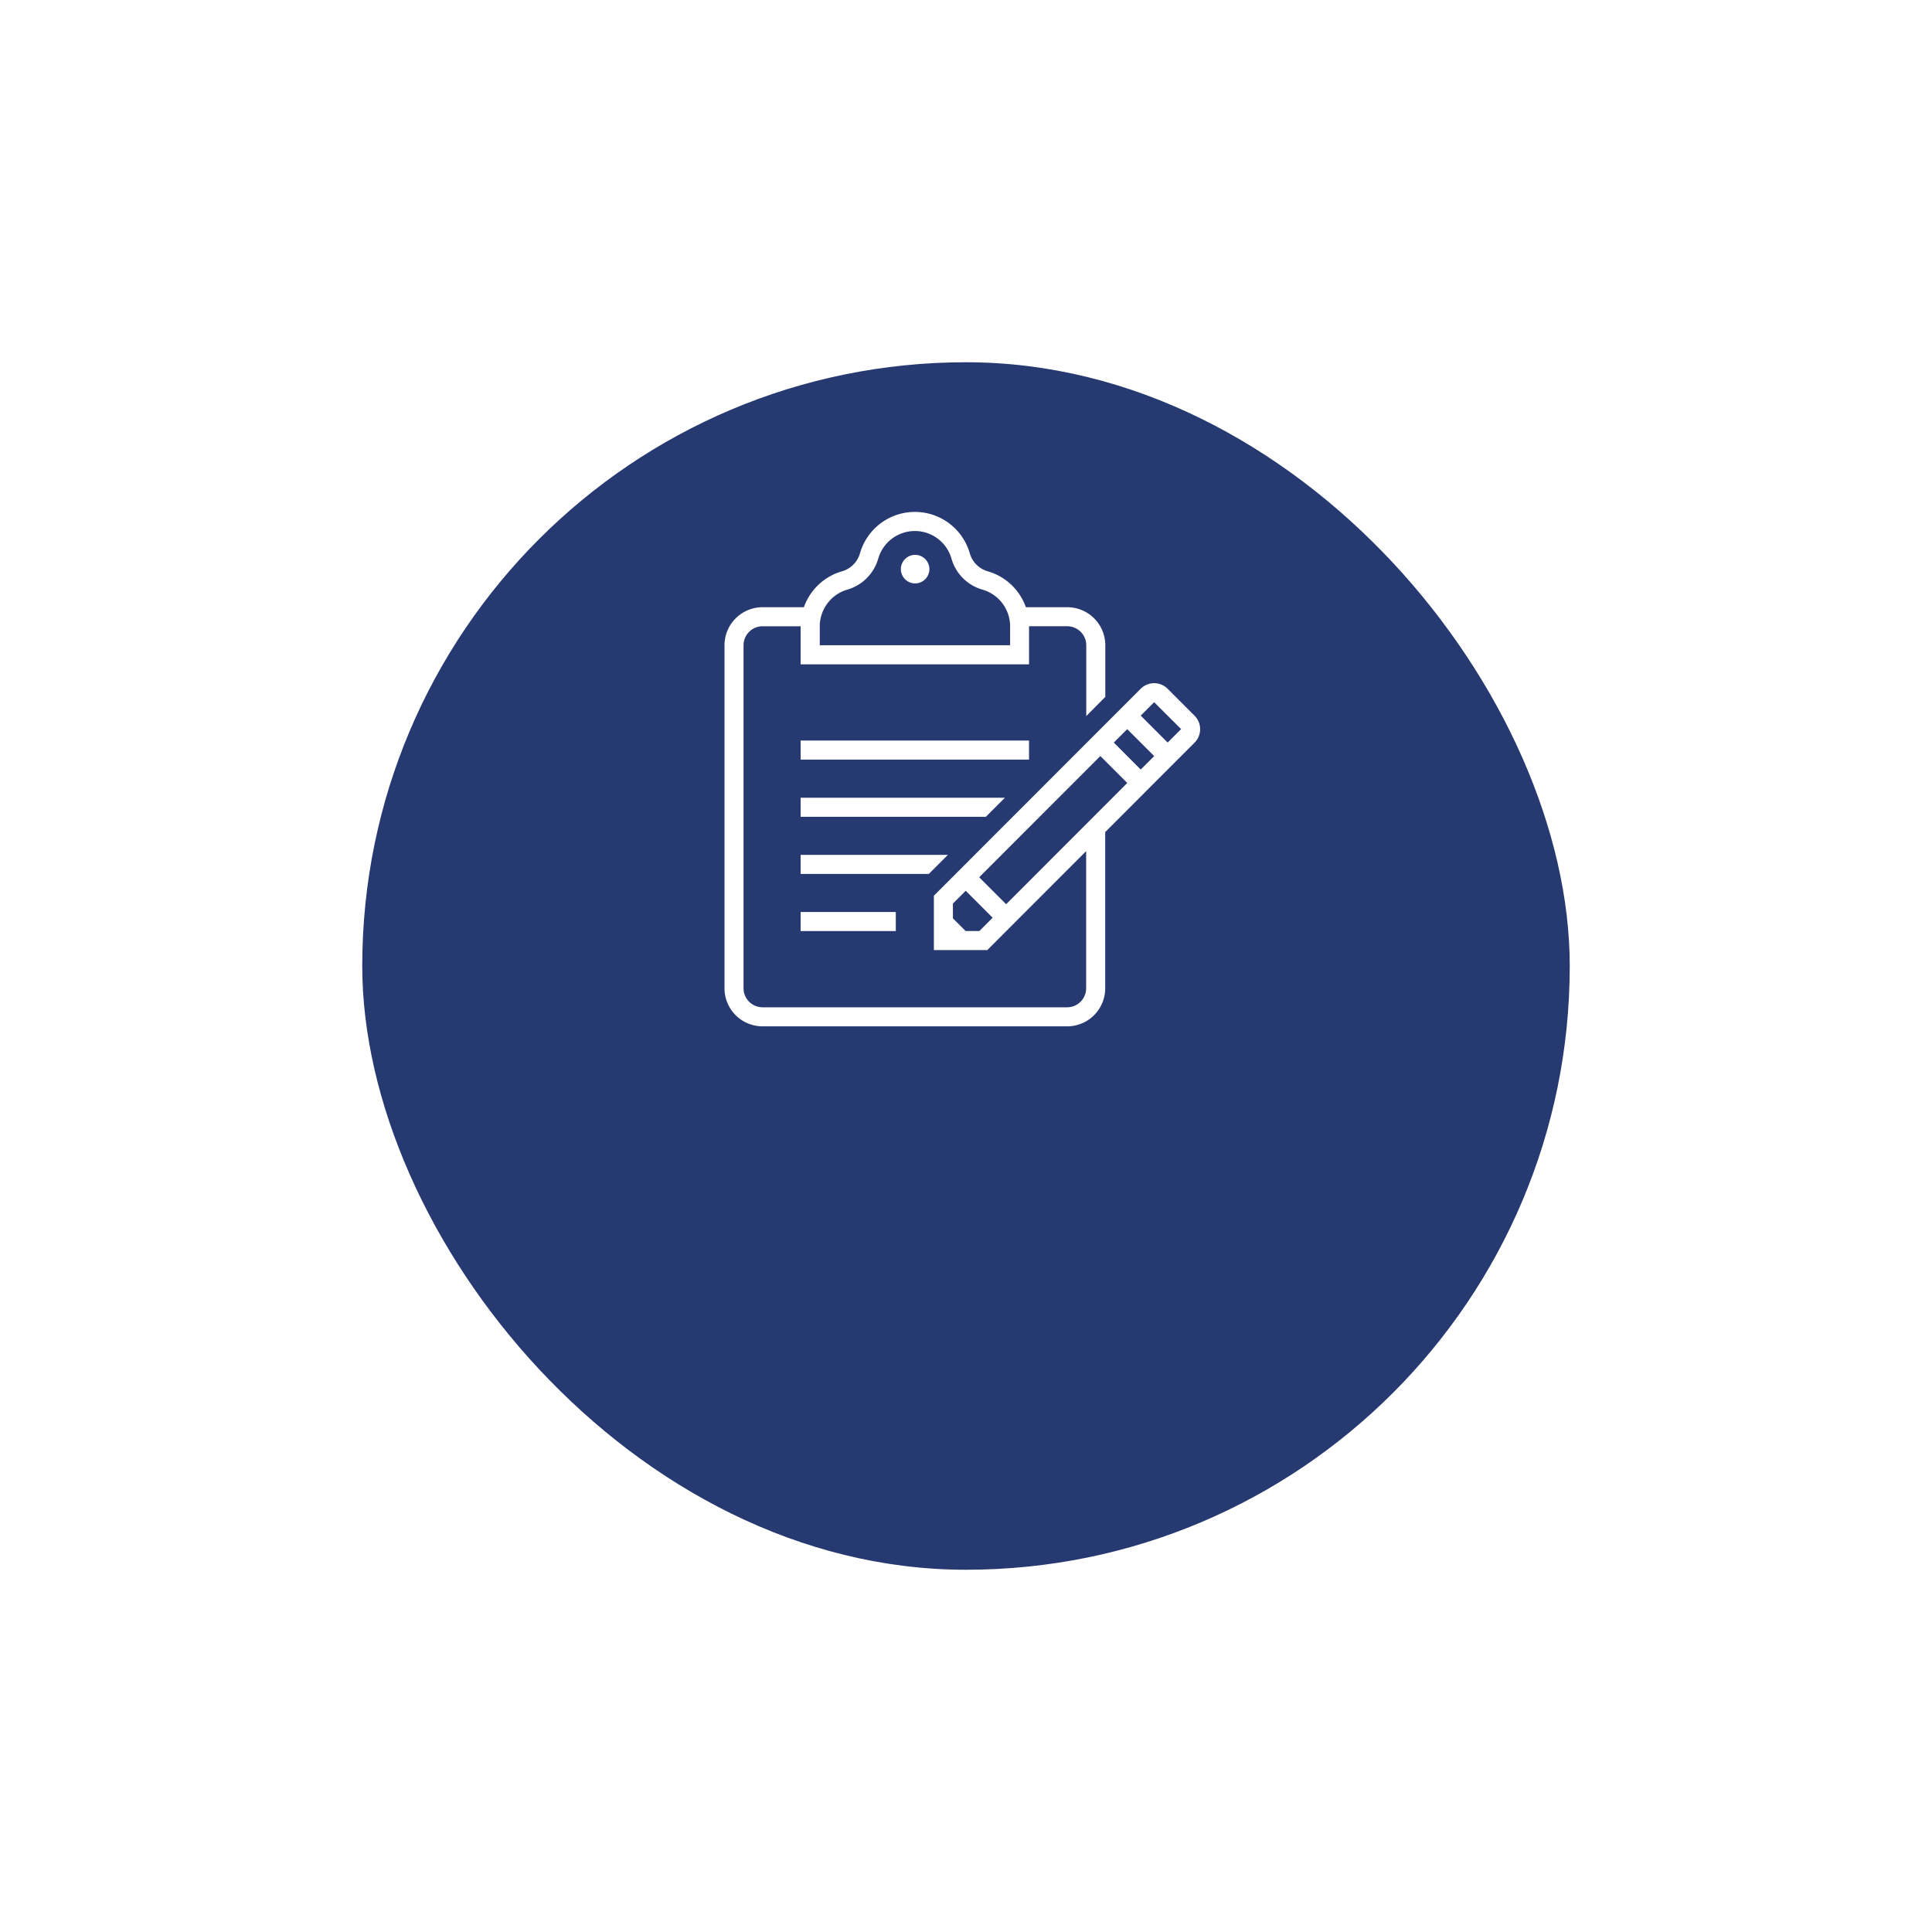 <svg xmlns="http://www.w3.org/2000/svg" xmlns:xlink="http://www.w3.org/1999/xlink" viewBox="0 0 96 96">
  <defs>
    <style>
      .cls-1 {
        fill: #263970;
      }

      .cls-2 {
        fill: #fff;
      }

      .cls-3 {
        filter: url(#Button);
      }
    </style>
    <filter id="Button" x="0" y="0" width="96" height="96" filterUnits="userSpaceOnUse">
      <feOffset dy="10" input="SourceAlpha"/>
      <feGaussianBlur stdDeviation="6" result="blur"/>
      <feFlood flood-color="#c1ddec"/>
      <feComposite operator="in" in2="blur"/>
      <feComposite in="SourceGraphic"/>
    </filter>
  </defs>
  <g id="task-button-icon" transform="translate(-35 -528)">
    <g id="button-bg-icon" transform="translate(-28 14)">
      <g class="cls-3" transform="matrix(1, 0, 0, 1, 63, 514)">
        <rect id="Button-2" data-name="Button" class="cls-1" width="60" height="60" rx="30" transform="translate(18 8)"/>
      </g>
    </g>
    <path id="Forma_1" data-name="Forma 1" class="cls-2" d="M1.892,25.559A1.892,1.892,0,0,1,0,23.666V6.626A1.892,1.892,0,0,1,1.892,4.733H3.945A2.844,2.844,0,0,1,5.833,2.95a1.3,1.3,0,0,0,.9-.9,2.838,2.838,0,0,1,5.454,0,1.3,1.3,0,0,0,.9.9,2.844,2.844,0,0,1,1.888,1.783h2.055a1.892,1.892,0,0,1,1.892,1.893V9.189l-.946.953V6.626a.946.946,0,0,0-.946-.947H15.133V7.573H3.783V5.68H1.892a.946.946,0,0,0-.946.947V23.666a.946.946,0,0,0,.946.947H17.024a.946.946,0,0,0,.946-.947V16.853l-4.911,4.916c-.954.005-.378,0-2.655,0v-2.7L20.681,8.785a.946.946,0,0,1,1.338,0l1.338,1.339a.948.948,0,0,1,0,1.339l-4.44,4.444v7.76a1.892,1.892,0,0,1-1.892,1.893Zm9.458-6.1v.732l.63.631.685,0,.659-.66-1.338-1.339Zm1.306-1.307,1.338,1.339,6.019-6.024-1.338-1.339Zm6.688-6.694L20.681,12.8l.669-.669-1.338-1.339Zm1.338-1.339,1.338,1.339.669-.669L21.349,9.454ZM7.64,2.315A2.245,2.245,0,0,1,6.1,3.86a1.9,1.9,0,0,0-1.366,1.8v.962h9.458V5.68A1.9,1.9,0,0,0,12.82,3.86a2.243,2.243,0,0,1-1.543-1.545,1.892,1.892,0,0,0-3.636,0ZM3.783,20.826v-.947H8.512v.947Zm0-2.84v-.947H11.1l-.946.947Zm0-2.84V14.2h10.15l-.946.947Zm0-2.84v-.947H15.132v.947ZM8.763,2.84a.709.709,0,1,1,.709.71A.71.71,0,0,1,8.763,2.84Z" transform="translate(71 553.439)"/>
  </g>
</svg>
